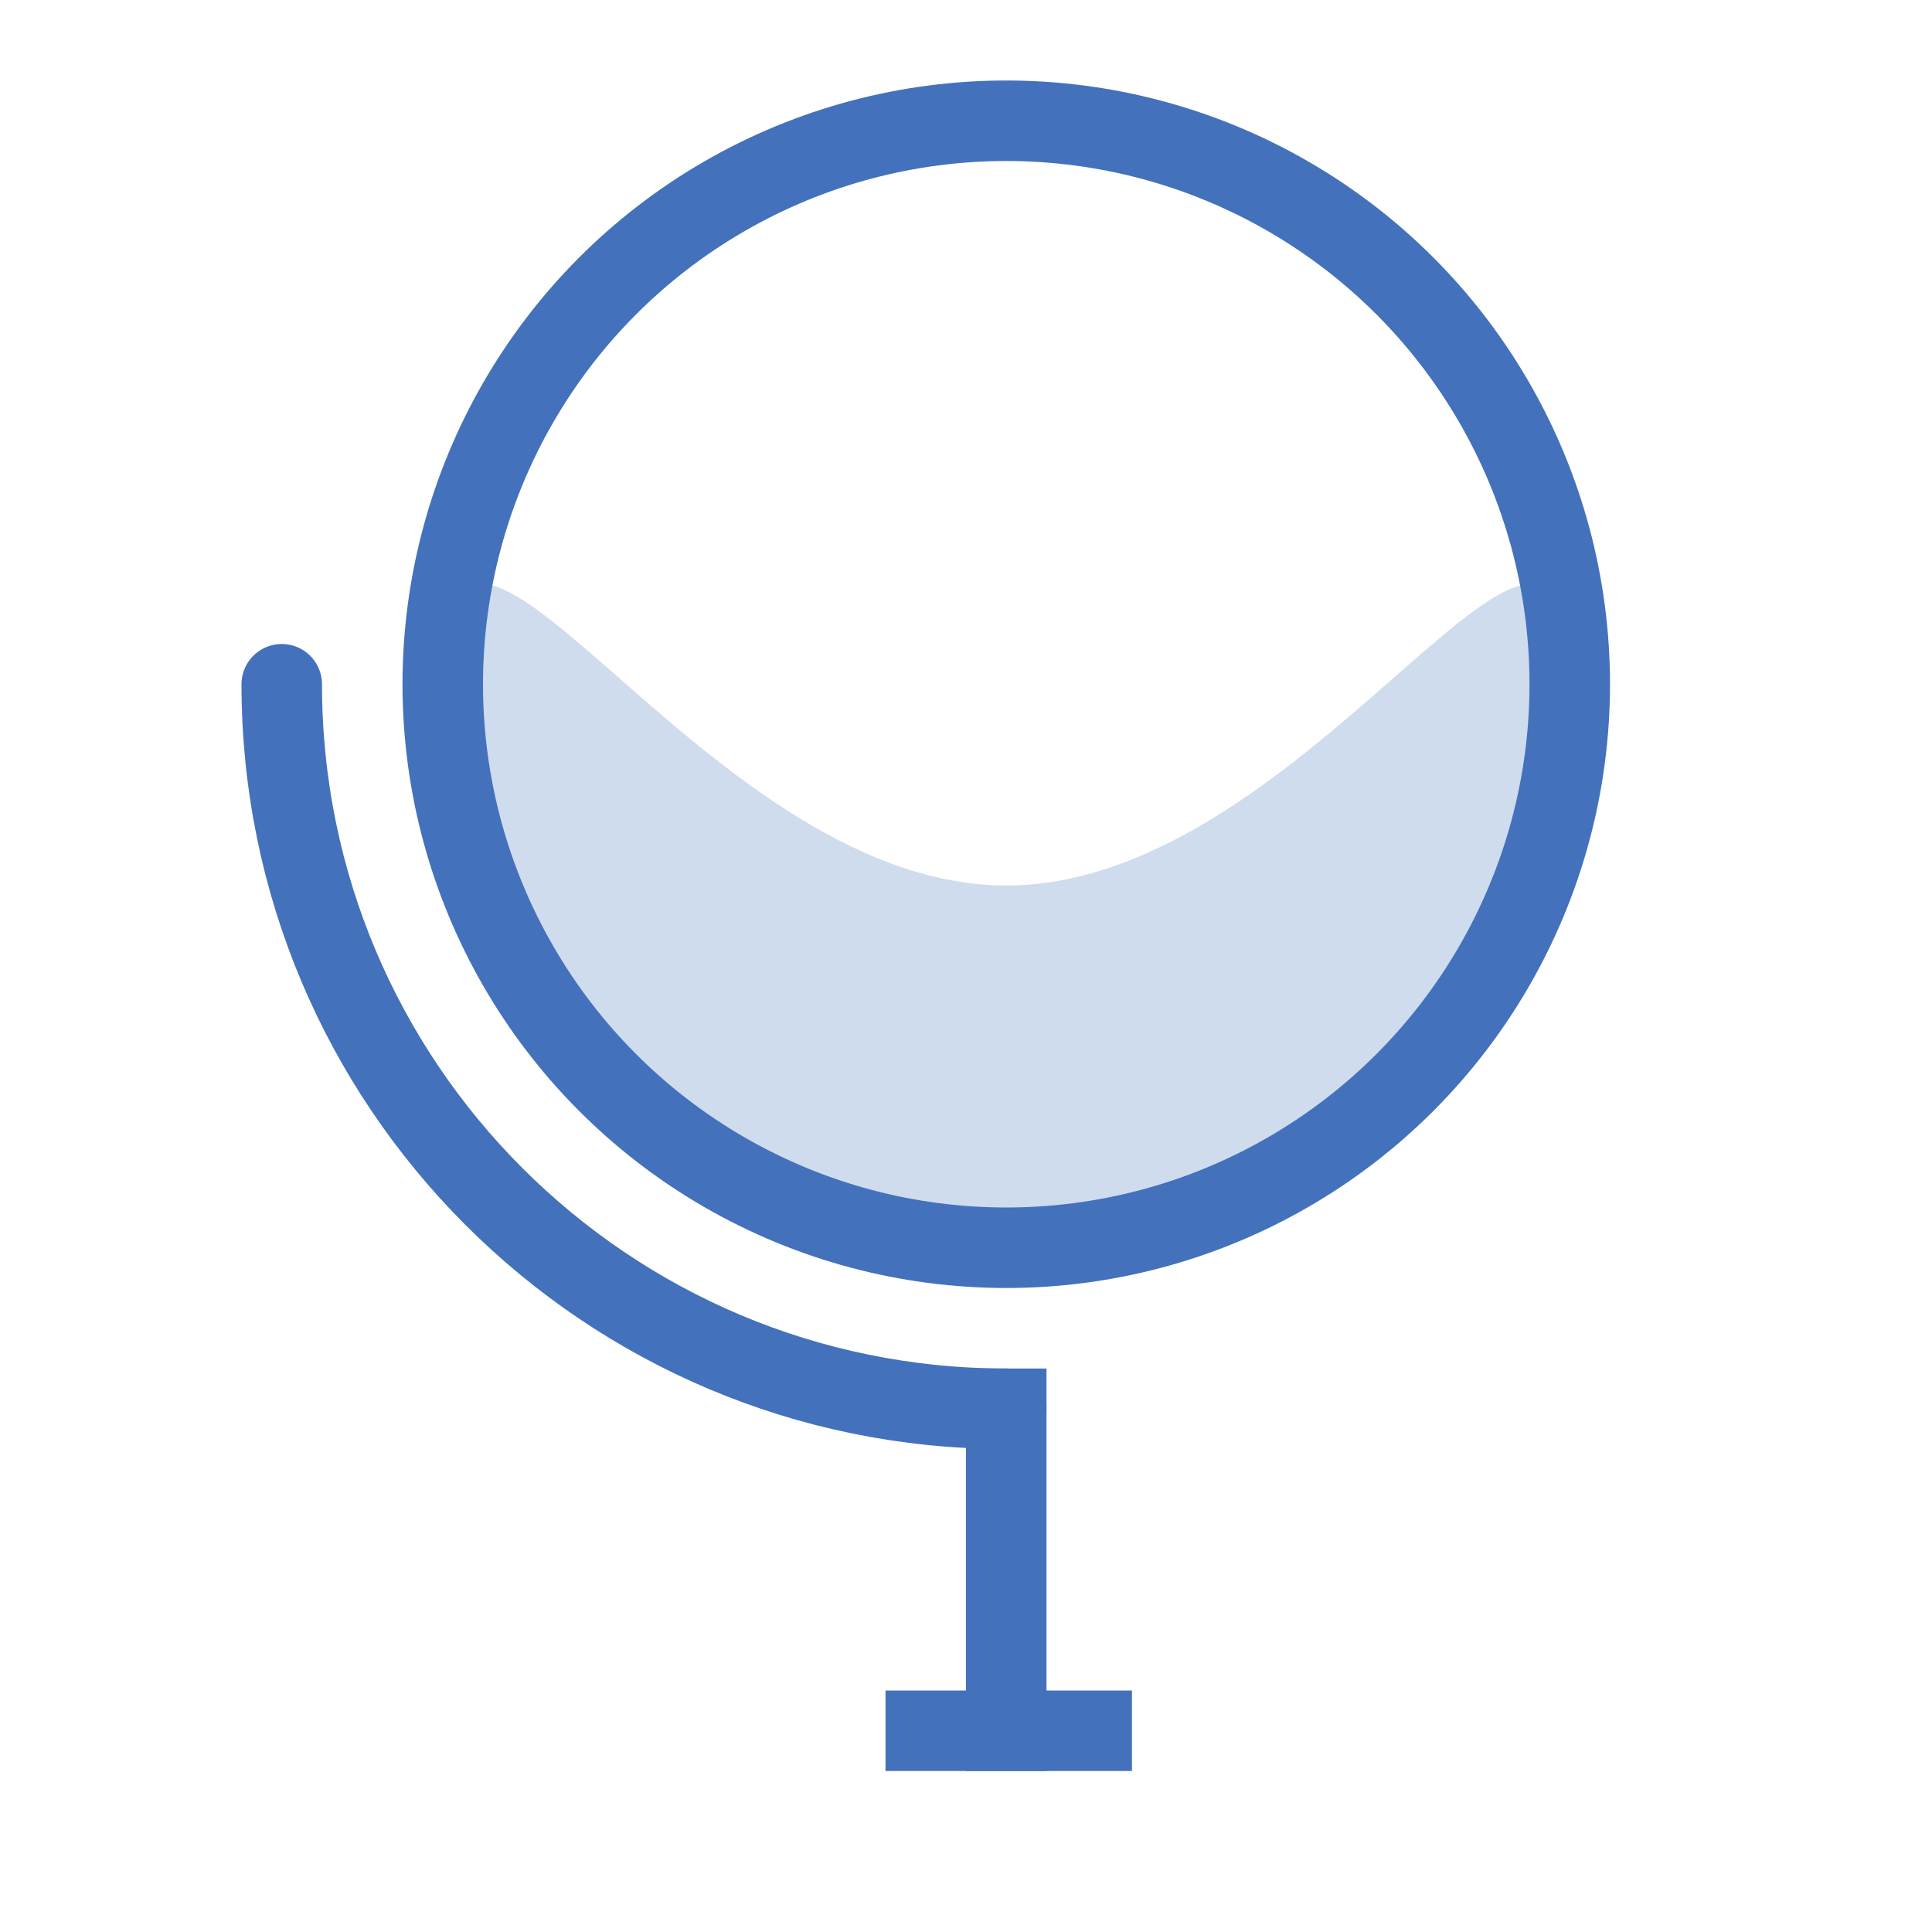 <?xml version="1.0" encoding="UTF-8" standalone="no"?>
<svg width="48px" height="48px" viewBox="0 0 48 48" version="1.1" xmlns="http://www.w3.org/2000/svg" xmlns:xlink="http://www.w3.org/1999/xlink" xmlns:sketch="http://www.bohemiancoding.com/sketch/ns">
    <!-- Generator: Sketch 3.3 (11970) - http://www.bohemiancoding.com/sketch -->
    <title>Globe</title>
    <desc>Created with Sketch.</desc>
    <defs></defs>
    <g id="Page-1" stroke="none" stroke-width="1" fill="none" fill-rule="evenodd" sketch:type="MSPage">
        <g id="Group" sketch:type="MSLayerGroup" transform="translate(7, 3)">
            <path d="M0,14 C0,23.941 8.059,32 18,32 L18,32" id="Oval-36" stroke="#4371BC" stroke-width="2" stroke-linecap="round" stroke-linejoin="round" sketch:type="MSShapeGroup"></path>
            <path d="M18,32 L18,40" id="Line" stroke="#4371BC" stroke-width="2" stroke-linecap="square" stroke-linejoin="round" sketch:type="MSShapeGroup"></path>
            <path d="M16,40 L20.123,40" id="Line" stroke="#4371BC" stroke-width="2" stroke-linecap="square" stroke-linejoin="round" sketch:type="MSShapeGroup"></path>
            <path d="M18,28 C25.732,28 32,21.732 32,14 C32,6.268 25.732,19 18,19 C10.268,19 4,6.268 4,14 C4,21.732 10.268,28 18,28 Z" id="Oval-36-Copy" fill="#CFDCEE" sketch:type="MSShapeGroup"></path>
            <circle id="Oval-36-Copy-2" stroke="#4371BC" stroke-width="2" stroke-linecap="round" stroke-linejoin="round" sketch:type="MSShapeGroup" cx="18" cy="14" r="14"></circle>
        </g>
    </g>
</svg>